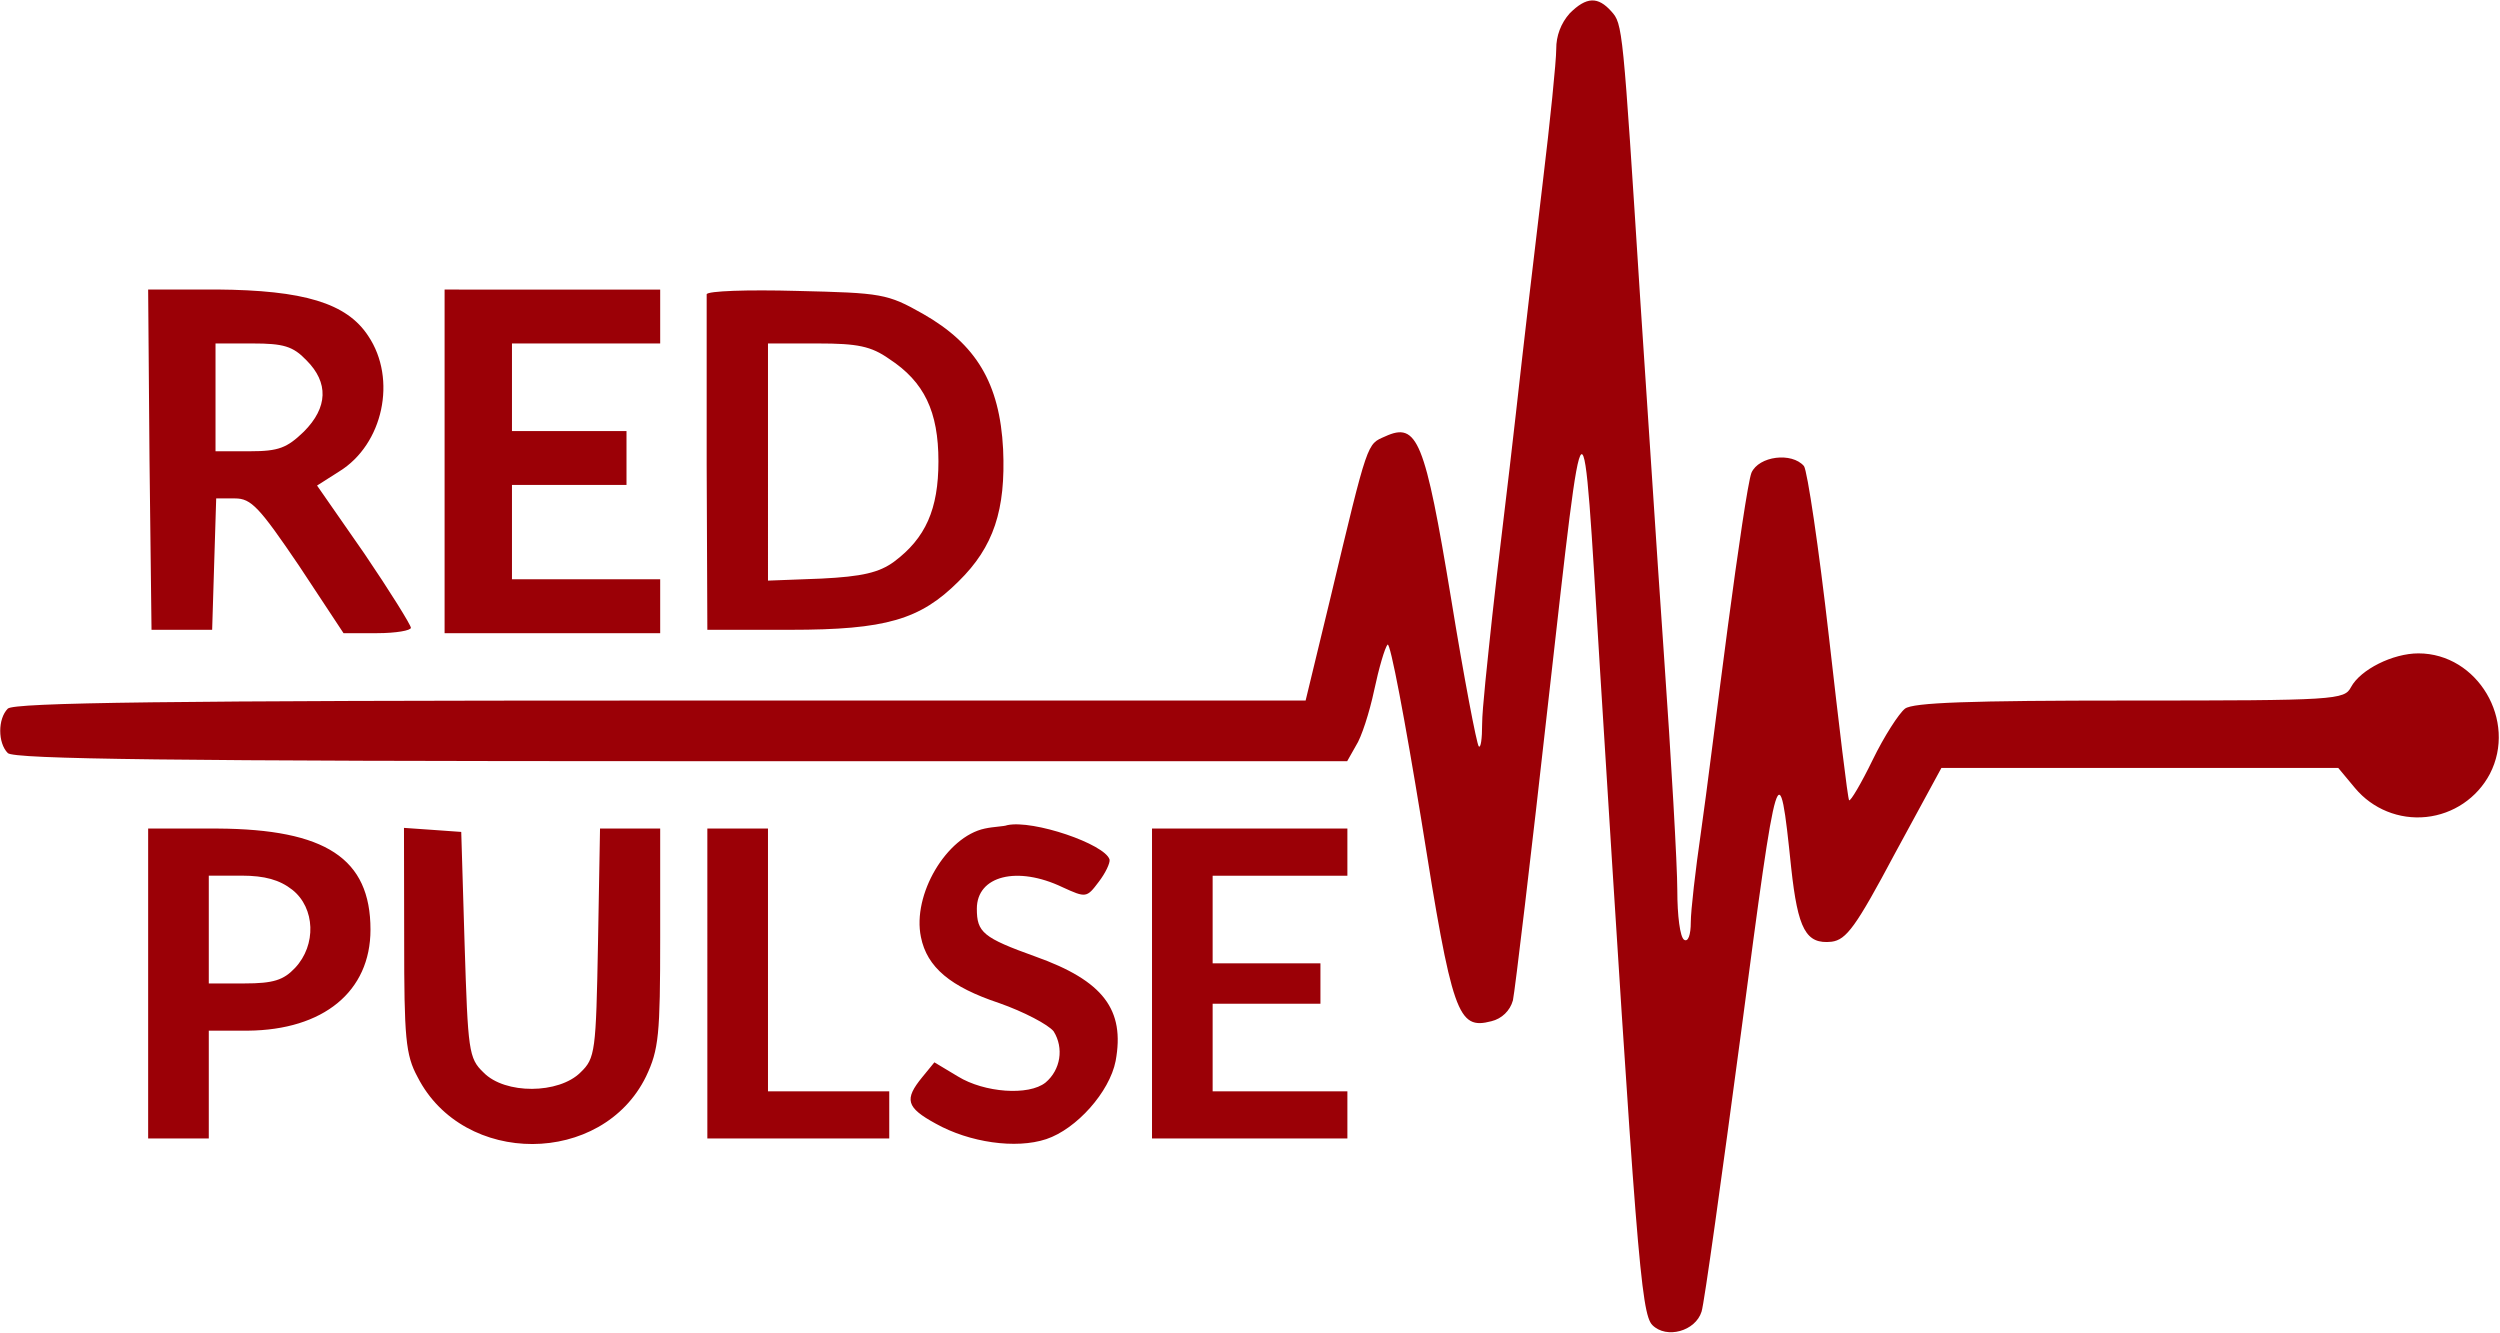 <svg viewBox="0 0 1995 1064" xmlns="http://www.w3.org/2000/svg">
  <g fill="#9B0006" fill-rule="nonzero">
    <path d="M1252.634 10.645c-7.001 7.832-10.835 17.99-10.753 28.495 0 9.677-4.839 57.527-10.753 106.452-5.914 48.925-15.591 131.72-21.505 184.946-5.914 53.226-15.054 125.806-18.817 161.29-3.763 35.484-8.065 74.194-8.065 86.022 0 11.828-1.075 19.355-2.688 17.742-1.613-1.613-11.828-54.839-22.043-117.742-20.968-126.882-26.882-141.398-52.688-129.57-14.516 6.452-13.441 2.151-43.548 128.495l-19.892 82.258H527.204c-393.011 0-516.129 1.613-520.968 6.452-8.065 8.065-8.065 27.419 0 35.484 4.839 4.839 131.72 6.452 537.634 6.452h531.183l6.989-12.366c4.301-6.452 10.753-26.344 14.516-44.086 3.763-17.742 8.602-34.409 10.753-36.559 2.151-2.151 13.978 60.753 26.882 139.785 24.731 155.914 29.032 167.742 55.914 160.753 8.343-2.006 14.934-8.392 17.204-16.667 1.613-7.527 14.516-115.591 28.495-240.86 29.032-256.452 26.882-254.839 40.86-25.269 29.032 466.129 32.796 516.129 41.935 525.269 11.29 11.29 34.409 4.839 39.247-10.753 2.151-6.452 16.129-107.527 31.72-224.194 29.032-220.43 30.108-223.656 39.785-130.108 5.376 49.462 11.828 61.29 32.258 59.14 11.828-1.613 19.355-11.828 50.538-70.43l37.097-68.28h316.667l13.441 16.129c13.907 16.653 35.195 25.285 56.773 23.02 21.578-2.266 40.609-15.131 50.754-34.31 22.043-42.473-9.677-96.237-56.989-96.237-20.43 0-46.237 12.903-53.763 26.882-5.376 10.215-11.29 10.753-176.344 10.753-128.495 0-173.118 1.613-179.57 6.452-4.839 3.763-16.667 22.043-25.806 40.86-9.14 18.817-17.742 33.333-18.817 32.258-1.075-1.075-8.065-59.677-16.129-130.645-8.065-70.968-17.204-132.258-19.892-136.022-9.677-11.29-36.022-8.065-41.935 5.376-2.688 6.989-10.753 61.828-18.817 122.581-8.065 60.753-17.204 134.946-21.505 164.516-4.301 29.57-8.065 62.366-8.065 71.505 0 10.215-2.151 16.129-5.376 13.978-3.226-2.151-5.376-19.355-5.376-39.247 0-19.892-4.839-104.839-10.753-189.247-5.914-84.409-13.979-211.29-18.817-282.258-13.978-218.817-13.978-219.892-23.118-230.108-10.591-11.828-19.731-11.828-33.172 1.613z"/>
    <path d="M119.301 366.559l1.613 136.022h48.387l1.613-52.688 1.613-52.151h15.054c12.903 0 19.355 6.989 51.075 53.763l35.484 53.763h26.882c15.054 0 26.882-2.151 26.882-4.301 0-2.151-16.667-29.032-37.097-59.14l-37.796-54.355 17.742-11.29c34.946-21.505 46.237-73.656 23.118-108.065-17.204-26.344-51.613-36.559-120.968-37.097h-54.677m126.344 56.505c17.742 17.742 17.204 37.634-2.151 56.989-13.441 12.903-19.892 15.591-43.011 15.591h-27.419v-86.022h29.57c24.57 0 32.258 2.151 43.011 13.441M354.785 368.172v137.097h172.043v-43.011h-118.28v-75.269h91.398v-43.011h-91.398v-69.892h118.28v-43.011H354.785M563.925 234.839v136.022l.538 131.72h66.129c76.344 0 103.763-8.065 134.409-38.71 27.957-27.419 37.634-56.989 35.484-105.376-2.688-52.688-21.505-83.871-63.978-108.065-28.495-16.129-32.796-16.667-100.538-18.28-39.247-1.075-71.505 0-72.043 2.688m145.699 51.613c27.957 18.28 39.247 41.935 39.247 81.72 0 38.172-10.215 61.29-35.484 80.108-11.828 8.602-25.269 11.828-58.065 13.441l-42.473 1.613V274.086h39.785c31.72 0 42.473 2.151 56.989 12.366M803.71 658.495c-2.688 1.075-10.269 1.075-17.796 2.688-30.645 6.452-58.011 52.688-51.022 86.559 4.839 24.194 23.656 39.785 62.366 52.688 19.892 6.989 39.247 17.204 43.548 22.581 8.32 13.327 5.57 30.745-6.452 40.86-13.441 10.753-48.925 8.065-69.892-4.839l-18.817-11.29-9.677 11.828c-14.516 17.742-12.903 24.194 10.753 37.097 26.882 15.054 63.978 20.43 88.172 12.366 24.194-8.065 50.538-37.634 55.376-62.366 7.527-40.86-9.677-63.978-63.978-83.333-41.935-15.054-46.774-19.355-46.774-38.172 0-26.344 32.258-34.409 68.28-17.204 18.817 8.602 19.355 8.602 29.032-4.301 5.376-6.989 9.14-15.054 8.602-17.742-3.763-12.366-61.075-31.935-81.72-27.419M118.226 784.839v123.656h48.387v-86.022h31.183c60.215-.538 97.849-31.183 97.849-80.645 0-56.989-36.022-80.108-122.043-80.645h-55.376m115.054 48.871c18.28 14.516 19.355 44.086 2.151 62.366-9.14 9.677-17.204 12.366-40.323 12.366h-28.495v-86.022h26.344c18.28.054 30.108 3.28 40.323 11.29M322.527 749.892c0 77.957 1.075 91.935 10.753 109.677 36.559 71.505 147.312 70.968 182.258-.538 10.215-21.505 11.29-33.333 11.29-110.753v-87.097h-48.011l-1.613 91.398c-1.613 86.559-2.151 91.935-13.978 103.226-17.204 17.204-60.215 17.742-77.419 0-11.828-11.29-12.366-17.204-15.054-102.151l-2.688-89.785-22.581-1.613-23.118-1.613.161 89.247zM564.462 784.839v123.656h145.161v-37.634h-96.774V661.183h-48.387M919.301 784.839v123.656h155.914v-37.634H967.688v-69.892h86.022v-32.258h-86.022v-69.892h107.527v-37.634H919.301"/>
  </g>
</svg>
